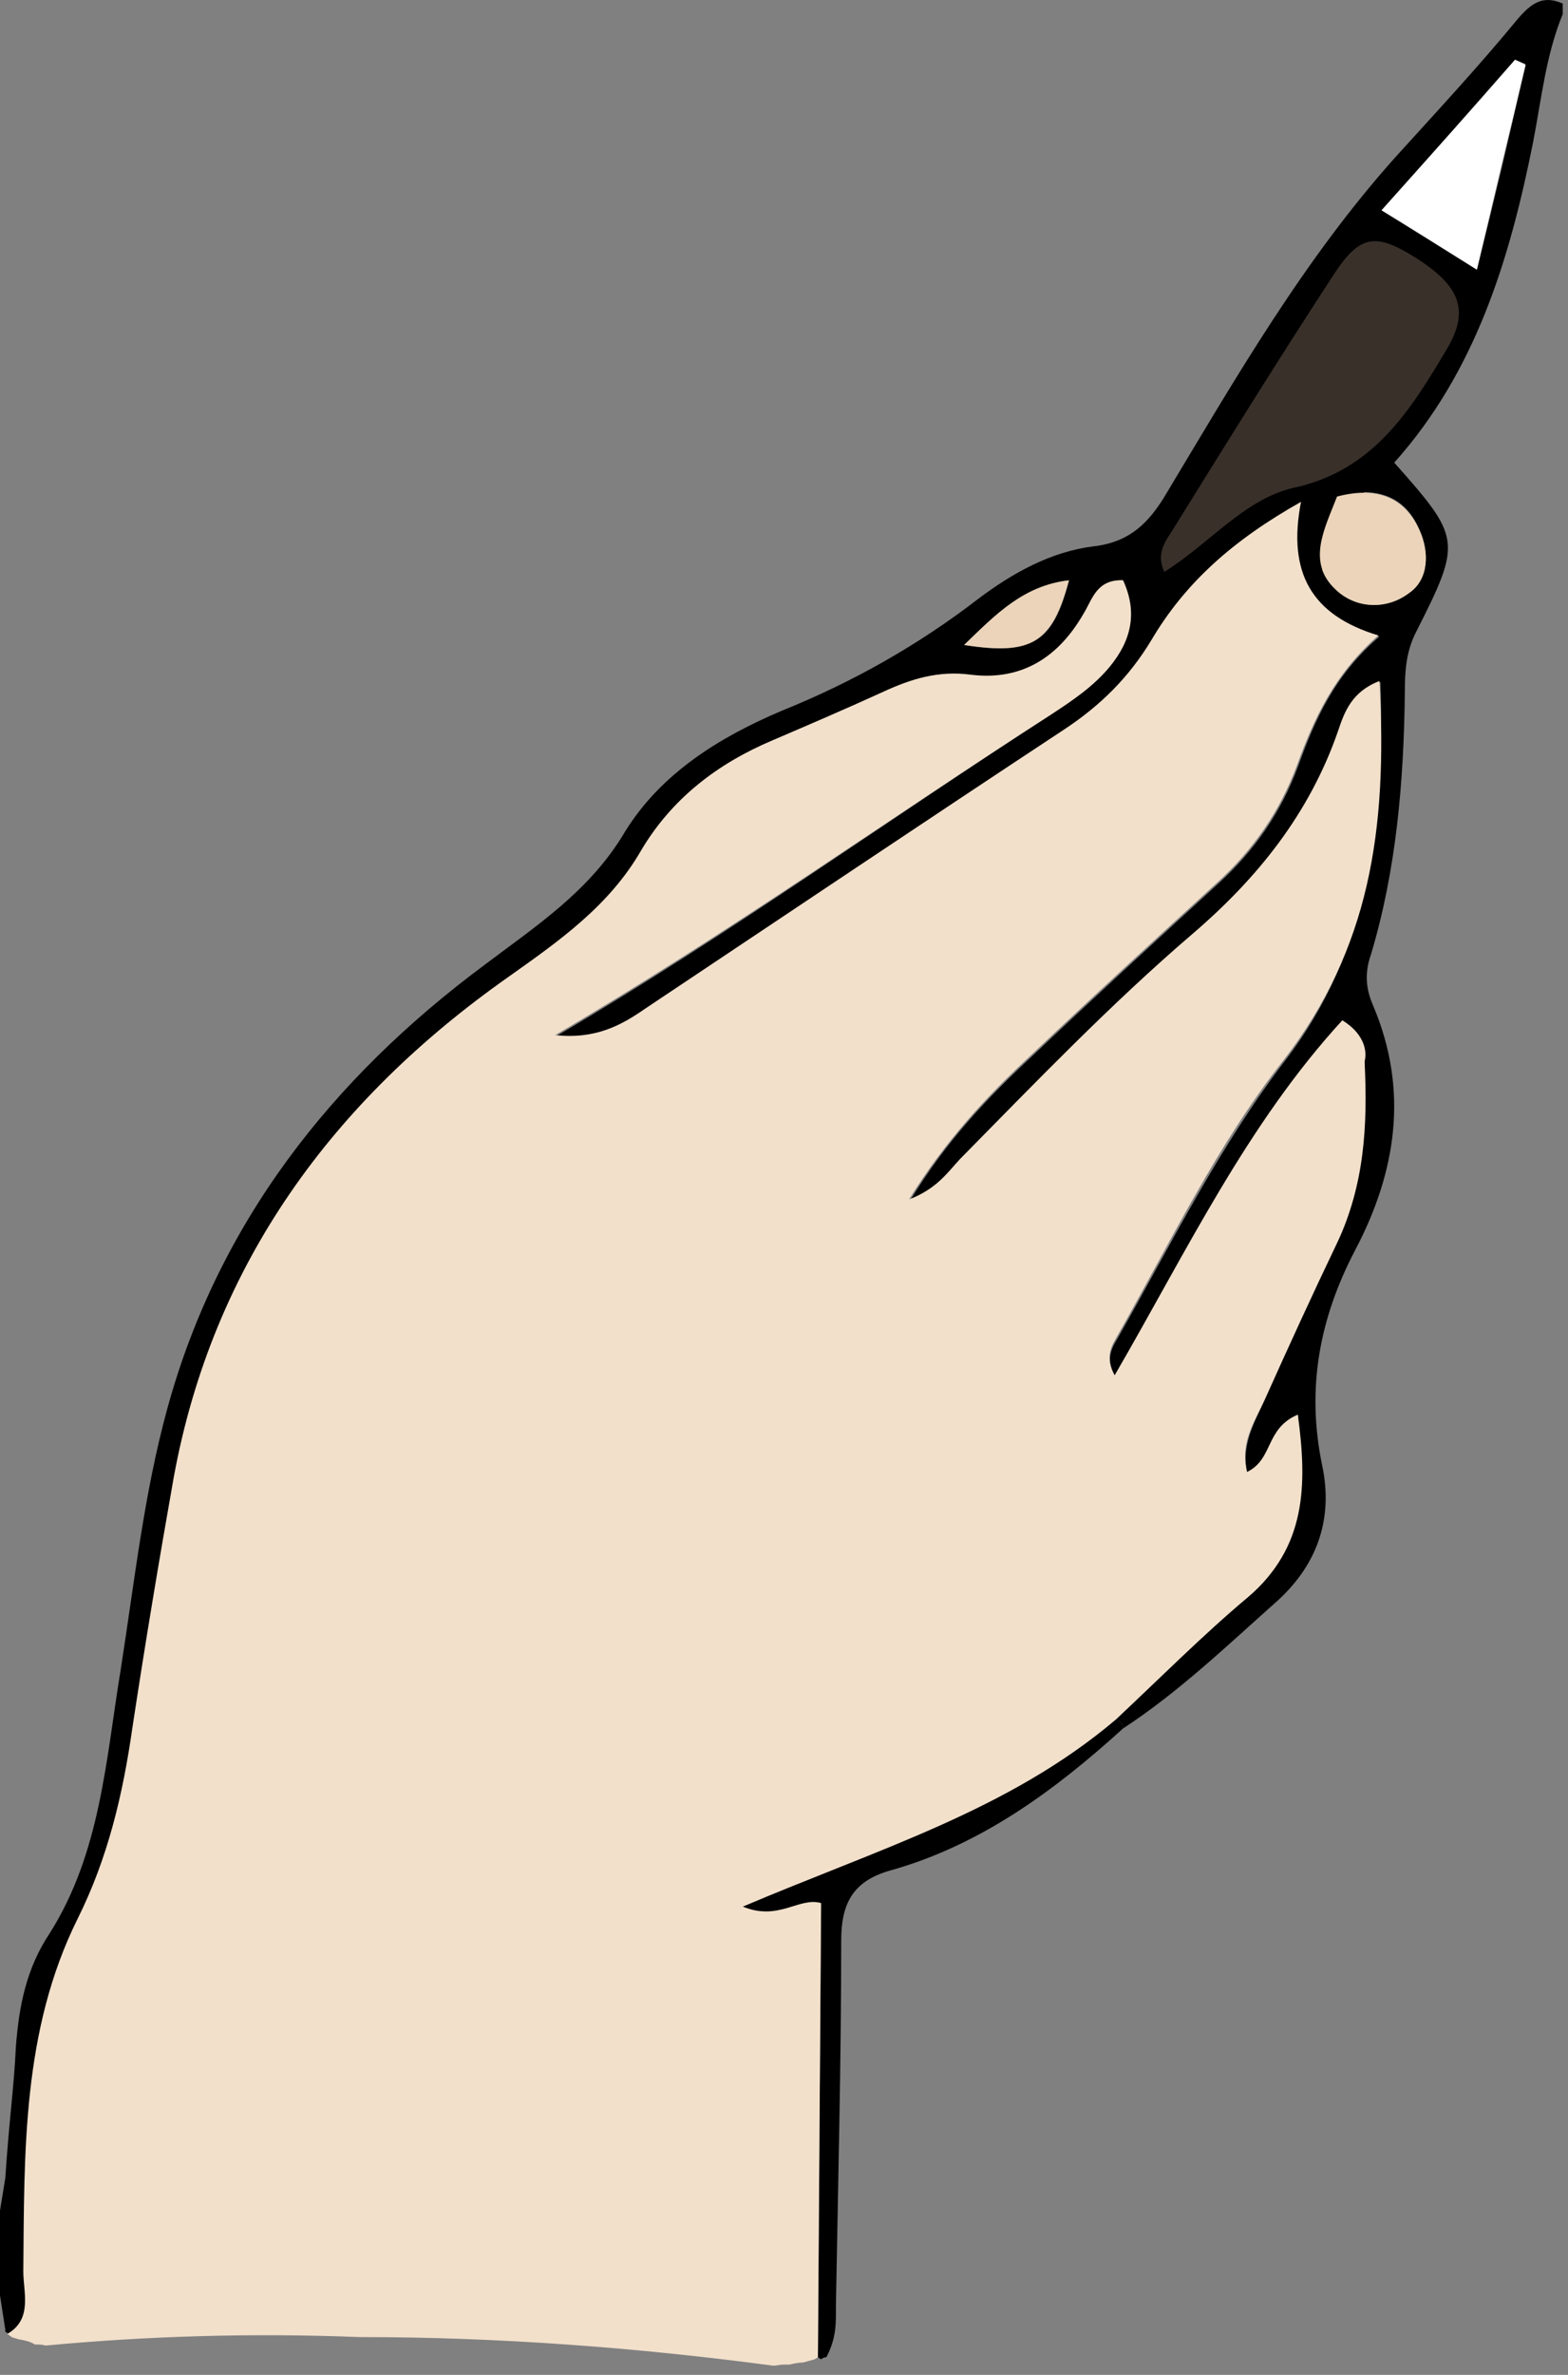 <svg id="hand" width="148" height="224" viewBox="0 0 148 224" fill="none" xmlns="http://www.w3.org/2000/svg">
<rect x="0" y="0" width="148" height="224" fill="#808080" stroke="none"/>
<path d="M130.894 30C129.603 32.167 127.942 34.309 126.961 36.563C126.052 38.651 124.619 40.088 122.96 41.584C121.253 43.125 118.719 46.239 118.286 48.528C118.061 49.717 117.797 52.226 116.709 52.814" stroke="black" stroke-width="15" stroke-linecap="round"/>
<path d="M143.3 1.735C139.6 6.235 135.6 10.535 131.7 14.835C123.1 24.435 116.7 35.535 110.1 46.535C108.5 49.235 106.7 51.135 103.2 51.535C99.2 52.035 95.6 54.035 92.4 56.435C86.7 60.835 80.5 64.335 73.8 67.035C67.9 69.535 62.4 72.935 59 78.435C55.7 84.035 50.6 87.335 45.7 91.035C31.3 101.735 20.6 115.335 15.8 132.835C13.6 140.835 12.7 149.135 11.4 157.435C10 165.935 9.5 174.735 4.7 182.335C2.5 185.635 1.8 189.135 1.5 193.035C1.3 197.135 0.9 199.5 0.5 205.435L0 208.5V212.5V216.5L0.5 219.735C0.5 219.835 0.5 219.835 0.5 219.935C0.7 220.035 0.8 220.135 0.9 220.235C3.2 218.835 2.4 216.435 2.4 214.435C2.5 203.035 2.3 191.635 7.5 181.135C10.4 175.335 11.8 169.335 12.7 163.035C13.9 155.135 15.2 147.235 16.6 139.435C20.3 119.135 31.7 103.835 48.2 92.235C53 88.835 57.7 85.535 60.7 80.335C63.6 75.435 67.9 72.135 73.1 69.935C76.6 68.435 80.1 66.935 83.6 65.335C86.2 64.135 88.8 63.435 91.8 63.735C96.6 64.335 100.1 62.135 102.5 57.935C103.3 56.635 103.5 54.635 106 54.735C107.4 57.835 106.2 61.135 104.7 62.935C103.2 64.735 101.2 66.035 99.3 67.335C83.8 77.335 69 88.035 52.5 97.735C56.3 98.235 58.7 96.835 61 95.235C74.2 86.435 87.3 77.635 100.5 68.935C103.9 66.735 106.6 64.035 108.8 60.435C112 55.135 116.5 51.035 122.9 47.435C121.5 54.135 123.9 58.235 130.2 60.035C125.9 63.735 124.1 67.935 122.5 72.335C120.9 76.635 118.4 80.235 115 83.335C109.1 88.735 103.2 94.135 97.4 99.635C93.2 103.535 89.3 107.635 85.9 113.235C88.5 112.235 89.4 110.635 90.7 109.435C97.8 102.235 104.9 94.835 112.6 88.235C118.8 82.935 123.7 76.735 126.4 69.035C127 67.235 127.7 65.335 130.3 64.335C130.7 77.435 129.3 89.635 121.3 100.035C115.1 108.135 110.6 117.235 105.6 126.035C105.1 126.935 104.2 128.035 105.3 129.835C112.1 118.135 117.9 106.035 126.8 96.335C128.7 97.435 128.8 98.835 128.8 100.135C128.8 105.935 128.8 111.835 126.2 117.235C123.9 122.035 121.7 126.835 119.5 131.735C118.5 134.035 117 136.335 117.8 139.235C120.3 138.035 119.4 134.735 122.5 133.435C122.6 139.935 123.4 145.935 117.8 150.635C113.5 154.235 109.5 158.235 105.4 162.135C105.5 162.335 106 162.5 106 163.035C111.2 159.635 115.7 155.335 120.3 151.235C124.2 147.835 125.9 143.435 124.8 138.235C123.3 131.035 124.5 124.435 127.9 117.935C131.8 110.535 133 102.835 129.6 94.835C128.9 93.235 128.8 91.735 129.4 90.035C131.8 82.035 132.5 73.735 132.6 65.335C132.6 63.335 132.7 61.435 133.7 59.535C138 51.035 137.9 50.735 131.6 43.635C139.3 35.035 142.5 24.435 144.7 13.435C145.5 9.335 145.9 5.235 147.5 1.335V0.335C145.7 -0.465 144.6 0.235 143.3 1.735ZM91 60.835C94 57.935 96.6 55.235 100.9 54.735C99.4 60.635 97.4 61.835 91 60.835ZM134 50.035C134.9 52.035 134.9 54.635 133 55.935C130.9 57.535 128 57.435 126.1 55.635C123.2 52.935 125 49.835 126.2 46.735C130 45.835 132.7 46.835 134 50.035ZM136.3 32.835C132.9 38.535 129.6 44.035 122 45.635C117.3 46.635 114.1 51.335 109.9 53.935C109 52.035 110.2 50.835 110.9 49.635C115.8 41.735 120.7 33.835 125.8 26.035C128.3 22.135 129.8 21.935 133.5 24.235C137.8 27.035 138.6 29.035 136.3 32.835ZM139.4 25.435C136.2 23.435 133.5 21.735 130.4 19.835C134.7 15.035 138.9 10.335 143 5.635C143.3 5.735 143.7 5.935 144 6.035C142.6 12.335 141.1 18.635 139.4 25.435Z" fill="black"/>
<path d="M77.5 179.735L77.346 201.5L77.2 222.335L77.5 222.535C77.6 222.435 77.8 222.335 78 222.335C79 220.435 78.9 218.935 78.9 217.535C79.1 206.035 79.4 194.535 79.4 183.035C79.4 179.535 80.5 177.435 84 176.435C92.6 174.035 99.6 168.835 106 163.035C106 162.5 105.5 162.335 105.4 162.135C95.4 170.535 82.8 174.435 70.1 179.835C73.5 181.235 75.4 179.135 77.5 179.735Z" fill="black"/>
<path d="M109.9 53.935C109 52.035 110.2 50.835 110.9 49.635C115.8 41.735 120.7 33.835 125.8 26.035C128.3 22.135 129.8 21.935 133.5 24.235C137.8 26.935 138.8 29.235 136.5 33.035C133.1 38.735 129.6 44.435 122 46.035C117.4 47.135 114.1 51.335 109.9 53.935Z" fill="#39302A"/>
<path d="M144 6.135C142.5 12.335 141 18.635 139.4 25.435C136.2 23.435 133.5 21.735 130.4 19.835C134.7 15.035 138.9 10.335 143 5.635C143.4 5.835 143.7 5.935 144 6.135Z" fill="white"/>
<path d="M126.2 46.835C130 45.835 132.6 46.935 134 50.035C134.9 52.035 134.9 54.635 133 55.935C130.9 57.535 128 57.435 126.1 55.635C123.3 53.035 125 49.935 126.2 46.835Z" fill="#EBD4B9"/>
<path d="M100.9 54.735C99.3 60.635 97.4 61.835 91 60.835C94 57.935 96.6 55.235 100.9 54.735Z" fill="#EBD4B9"/>
<path d="M126.7 96.235C117.7 106.035 112 118.035 105.2 129.735C104.2 127.935 105 126.835 105.5 125.935C110.5 117.135 114.9 107.935 121.2 99.935C129.2 89.535 131 78.435 130.2 64.235C127.6 65.235 126.9 67.135 126.3 68.935C123.6 76.735 118.7 82.835 112.5 88.135C104.8 94.735 97.7 102.135 90.6 109.335C89.4 110.635 88.4 112.135 85.8 113.135C89.2 107.635 93.1 103.435 97.3 99.535C103.1 94.035 109 88.635 114.9 83.235C118.3 80.135 120.8 76.535 122.4 72.235C124 67.835 125.9 63.635 130.1 59.935C123.8 58.035 121.5 54.035 122.8 47.335C116.4 50.935 111.9 54.935 108.7 60.335C106.6 63.835 103.9 66.535 100.4 68.835C87.2 77.535 74.1 86.335 60.9 95.135C58.6 96.735 56.2 98.035 52.4 97.635C68.9 87.935 83.9 77.235 99.3 67.335C101.3 66.035 103.2 64.735 104.7 62.935C106.8 60.435 107.4 57.735 106 54.735C103.5 54.635 103.1 56.535 102.3 57.835C99.9 62.035 96.4 64.235 91.6 63.635C88.6 63.235 86 64.035 83.4 65.235C79.9 66.835 76.4 68.335 72.9 69.835C67.7 72.035 63.4 75.335 60.5 80.235C57.5 85.435 52.8 88.735 48 92.135C31.5 103.735 20.1 119.135 16.4 139.335C15 147.235 13.7 155.035 12.5 162.935C11.6 169.235 10.2 175.235 7.3 181.035C2.1 191.535 2.3 202.935 2.2 214.235C2.2 216.235 3.1 218.735 0.7 220.135C0.8 220.235 1 220.335 1.1 220.435C1.3 220.535 1.5 220.535 1.7 220.635C2.3 220.735 2.8 220.835 3.3 221.135C3.7 221.135 4 221.135 4.3 221.235C14 220.335 23.8 220.035 33.9 220.435C47.2 220.435 60.2 221.435 73 223.135C73.3 223.135 73.6 223.035 73.9 223.035C74.1 223.035 74.3 223.035 74.5 223.035C74.9 222.935 75.4 222.835 75.8 222.835C76.2 222.735 76.5 222.635 76.9 222.535C77 222.435 77.1 222.435 77.2 222.335L77.35 200.917L77.5 179.5C75.4 178.9 73.5 181.235 70.1 179.835C82.8 174.435 95.248 170.737 105.248 162.237C109.348 158.437 113.5 154.235 117.8 150.635C123.3 145.935 123.4 140.1 122.5 133.435C119.4 134.735 120.204 137.637 117.704 138.837C117.004 135.937 118.5 134.035 119.5 131.735C121.7 126.835 123.9 122.035 126.2 117.235C128.8 111.735 129.101 106.1 128.8 100.135C129.1 98.935 128.6 97.435 126.7 96.235Z" fill="#F2E0CB"/>
</svg>
